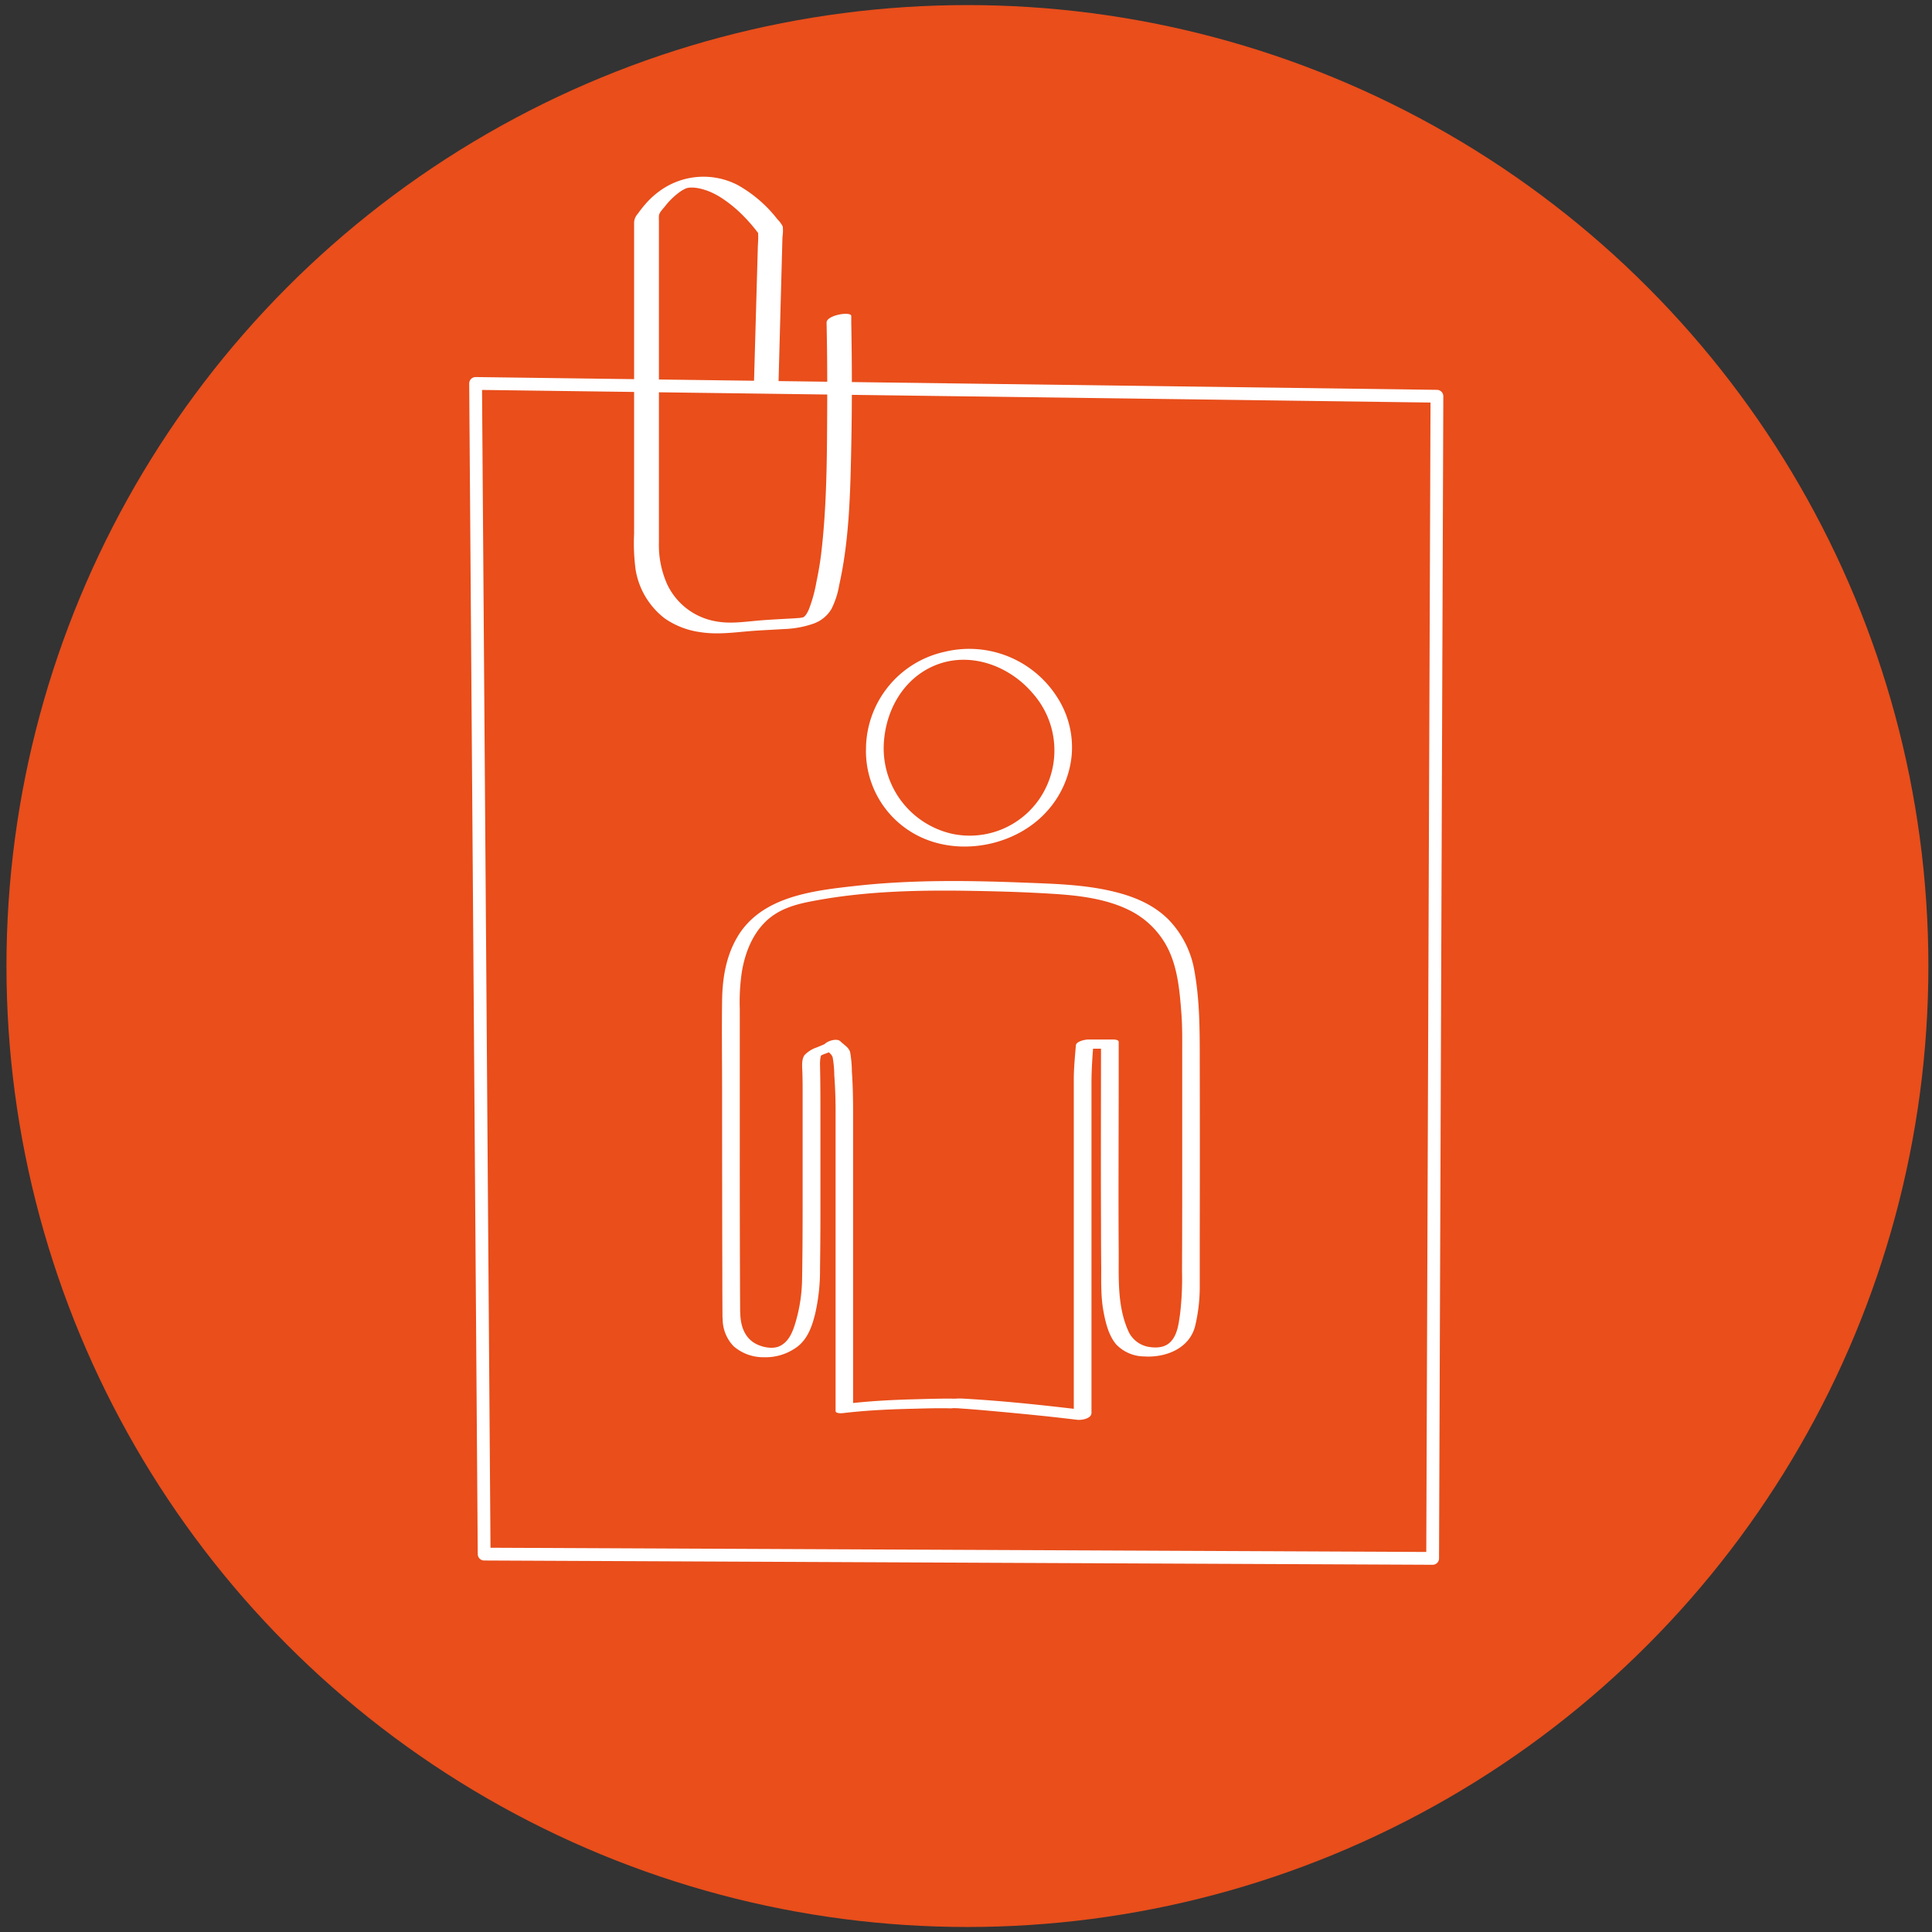 <svg xmlns="http://www.w3.org/2000/svg" viewBox="0 0 528.74 528.74"><rect x="0" y="0" width="528.74" height="528.74" fill="#333333" stroke="none"/><defs><style>.cls-1{fill:#e94e1b;}.cls-2{fill:#fff;}.cls-3{fill:none;stroke:#fff;stroke-linecap:round;stroke-linejoin:round;stroke-width:3.5px;}</style></defs><g id="Layer_1" data-name="Layer 1"><circle class="cls-1" cx="264.76" cy="264.38" r="262.99"/><path class="cls-2" d="M197.78,360.63a10.75,10.75,0,0,0,3,7.81,12.37,12.37,0,0,0,8.25,3,14.53,14.53,0,0,0,9.35-3c2.8-2.27,3.92-5.67,4.75-9.06a53.64,53.64,0,0,0,1.29-12.18q.09-6.74.11-13.48c0-9.07,0-18.13,0-27.2,0-5,0-10-.11-14.95a12,12,0,0,1,.09-1.9c0-.13.24-1,.11-.75s.15-.1.23-.14.62-.27.87-.37a13.41,13.41,0,0,0,4-2.07l-4.17.6c.75.72,2,1.37,2.33,2.43a29,29,0,0,1,.44,4.85q.36,4.86.36,9.74,0,10,0,19.92,0,19.94,0,39.85v22.42c0,.74,1.69.63,2.06.58,6-.71,11.77-1,17.85-1.16,3.83-.09,7.69-.24,11.52-.14,1.07,0,2.93-.47,3.37-1.61h0l-.49.65a14.61,14.61,0,0,1-2.65.91h.95c.71,0,1.43.07,2.14.12,2.09.14,4.05.3,6.27.5q7.75.68,15.51,1.48c3.2.33,6.39.7,9.58,1.08,1.18.14,3.91-.29,3.92-1.88q0-39.58,0-79.16v-11c0-3.72.25-7.35.56-11.06L295.88,287h6.89l-1.45-.63c0,16.07-.07,32.13,0,48.2q0,6.21.06,12.44c0,3.9-.11,7.85.58,11.7.57,3.13,1.43,6.84,3.58,9.29a10.73,10.73,0,0,0,7.53,3.22c5.87.39,12.4-2.1,14-8.27a46.42,46.42,0,0,0,1.27-11.32q0-6.21,0-12.43.06-24.58,0-49.18c0-8.07,0-16.11-1.42-24.09a26.56,26.56,0,0,0-7.21-14.35c-4.35-4.3-10-6.48-15.91-7.8-7.73-1.74-15.71-1.92-23.59-2.23-15.34-.6-30.77-.8-46.06.9-11.78,1.31-26.05,2.89-32.53,14.29-3,5.25-3.93,11.19-4,17.16-.11,8.27,0,16.57,0,24.84q0,24.95.06,49.88,0,6,.05,12c0,1.34,4.84.47,4.83-1.29q-.12-23.68-.1-47.38,0-12,0-23.95c0-4,0-7.95,0-11.92a55.78,55.78,0,0,1,.6-10.33c.85-4.86,2.71-9.73,6.23-13.29,3.78-3.83,8.76-5.08,13.89-6,13.9-2.58,28.15-2.89,42.24-2.66,7.69.12,15.4.35,23.07.84,6.77.43,14,1.31,20.16,4.26A23.37,23.37,0,0,1,319.33,259c3,5.63,3.52,12.26,4,18.5.28,3.78.2,7.58.21,11.37,0,4,0,7.95,0,11.92q0,11.93,0,23.85,0,11.67-.05,23.35a82,82,0,0,1-.55,11.73c-.4,2.68-.71,5.82-2.84,7.75-1.49,1.35-3.65,1.47-5.59,1.16a7.49,7.49,0,0,1-5.76-4.45c-3.05-6.9-2.54-14.55-2.59-21.91-.11-15.76,0-31.52,0-47.28v-9.87c0-.56-1.13-.63-1.45-.63h-6.9c-.76,0-3.27.46-3.37,1.6-.25,3.08-.56,6.11-.57,9.21v9.95q0,10.1,0,20.17,0,20,0,40.08v22.4l3.91-1.88c-11.09-1.33-22.26-2.57-33.42-3.21-1.73-.1-4.93-.39-5.7,1.6L262,382.8c-3.94-.1-7.9.05-11.84.15-6.28.16-12.51.5-18.75,1.25l2.06.58q0-40.09,0-80.19c0-3.76-.06-7.5-.33-11.25a32.82,32.82,0,0,0-.47-5.34c-.33-1.34-1.73-2.07-2.66-3s-3.34-.17-4.17.6a1.79,1.79,0,0,1-.55.32c-.57.25-1.15.47-1.72.72a8.25,8.25,0,0,0-3.36,2.08c-.89,1.16-.68,3.13-.63,4.5.08,2.09.08,4.17.08,6.26,0,8.48,0,17,0,25.45s0,16.81-.15,25.21a43.88,43.88,0,0,1-1.73,11.55c-.76,2.61-1.79,5.48-4.43,6.72-2,.95-5.29.26-7.26-1.11-2.62-1.83-3.45-4.95-3.5-8C202.59,358,197.75,358.88,197.78,360.63Z"/><path class="cls-2" d="M241.84,204.8c.07-9.59,5-19,14.12-22.73,9.47-3.87,20.27.07,26.72,7.73a23.53,23.53,0,0,1,2.14,28.3,23.12,23.12,0,0,1-24.16,10.11,24,24,0,0,1-18.82-23.41c0-2.16-4.86-1.21-4.85.54a26,26,0,0,0,17.88,24.9c10.84,3.6,24.06.3,31.7-8.26a26.57,26.57,0,0,0,6.66-14.68,25.21,25.21,0,0,0-3.92-16.51,28.52,28.52,0,0,0-30.86-12.39A27.37,27.37,0,0,0,237,205.34C237,207.49,241.82,206.55,241.84,204.8Z"/><path class="cls-2" d="M213.05,105.2l.69-25.61.4-14.7a11.83,11.83,0,0,0,.08-2.91,7.38,7.38,0,0,0-1.43-1.93,35.87,35.87,0,0,0-10.94-9.43,20.37,20.37,0,0,0-20.67,1.2,22.75,22.75,0,0,0-4.52,4,30.7,30.7,0,0,0-2.12,2.7,3.72,3.72,0,0,0-1,2.4v85.17a54.12,54.12,0,0,0,.42,9.86,21.09,21.09,0,0,0,8,13.32,22.43,22.43,0,0,0,9.75,3.74c4.5.7,8.93.1,13.42-.28,3.16-.26,6.33-.37,9.49-.58a26.88,26.88,0,0,0,7.9-1.44,9.33,9.33,0,0,0,5-4,22.45,22.45,0,0,0,2.13-6.5c2.8-12.46,3.06-25.37,3.32-38.09.23-11.24.21-22.49,0-33.73,0-.64,0-1.27,0-1.9,0-1.36-6.81-.27-6.76,1.81.18,8,.21,15.94.17,23.9-.06,13.12-.1,26.4-1.66,39.44-.31,2.59-.77,5.14-1.3,7.7a39.77,39.77,0,0,1-2,7.3,9.93,9.93,0,0,1-.58,1.18,4.08,4.08,0,0,1-.28.44c.28-.4-.09.12-.18.21s-.23.23-.33.35c-.37.45.34-.33,0,0-.07.07-.62.45-.12.1s-.74.3.08,0c.64-.25,0,0-.19.06.4-.13.86-.25.26-.1-.77.2.77-.11.22,0l-.75.12-.31.05c-.6.1.69-.05.26,0-.24,0-.47.05-.71.07l-1.85.13c-3.19.18-6.38.32-9.56.6-4,.35-7.82.94-11.75.14a18.13,18.13,0,0,1-13-10,26.25,26.25,0,0,1-2.3-11.52v-88a14,14,0,0,1,0-1.45c.09-.84,1-1.75,1.57-2.44a19.94,19.94,0,0,1,3.94-3.9,9,9,0,0,1,1.64-1c.13-.07.58-.24-.05,0l.47-.19c.59-.24-.06,0-.17.05.23-.07.49-.12.72-.2-.87.32,0,0,.27,0,.58-.1,0,0-.13,0l.58,0c.68-.05-.24-.05.43,0,.39,0,.77.06,1.15.11a12.76,12.76,0,0,1,1.55.34,17.55,17.55,0,0,1,2,.69,21,21,0,0,1,3.45,1.88,36,36,0,0,1,5.81,4.85,45.38,45.38,0,0,1,3.49,4l.44.57c.22.3,0-.11,0,0s0,.28,0,.41c.06,1.22-.07,2.49-.1,3.72l-.19,6.74L206.34,105l-.05,2c0,1.27,6.7.32,6.76-1.81Z"/><polygon class="cls-3" points="393.25 108.44 130.16 104.94 132.5 425.32 392.08 426.49 393.25 108.44"/></g></svg>